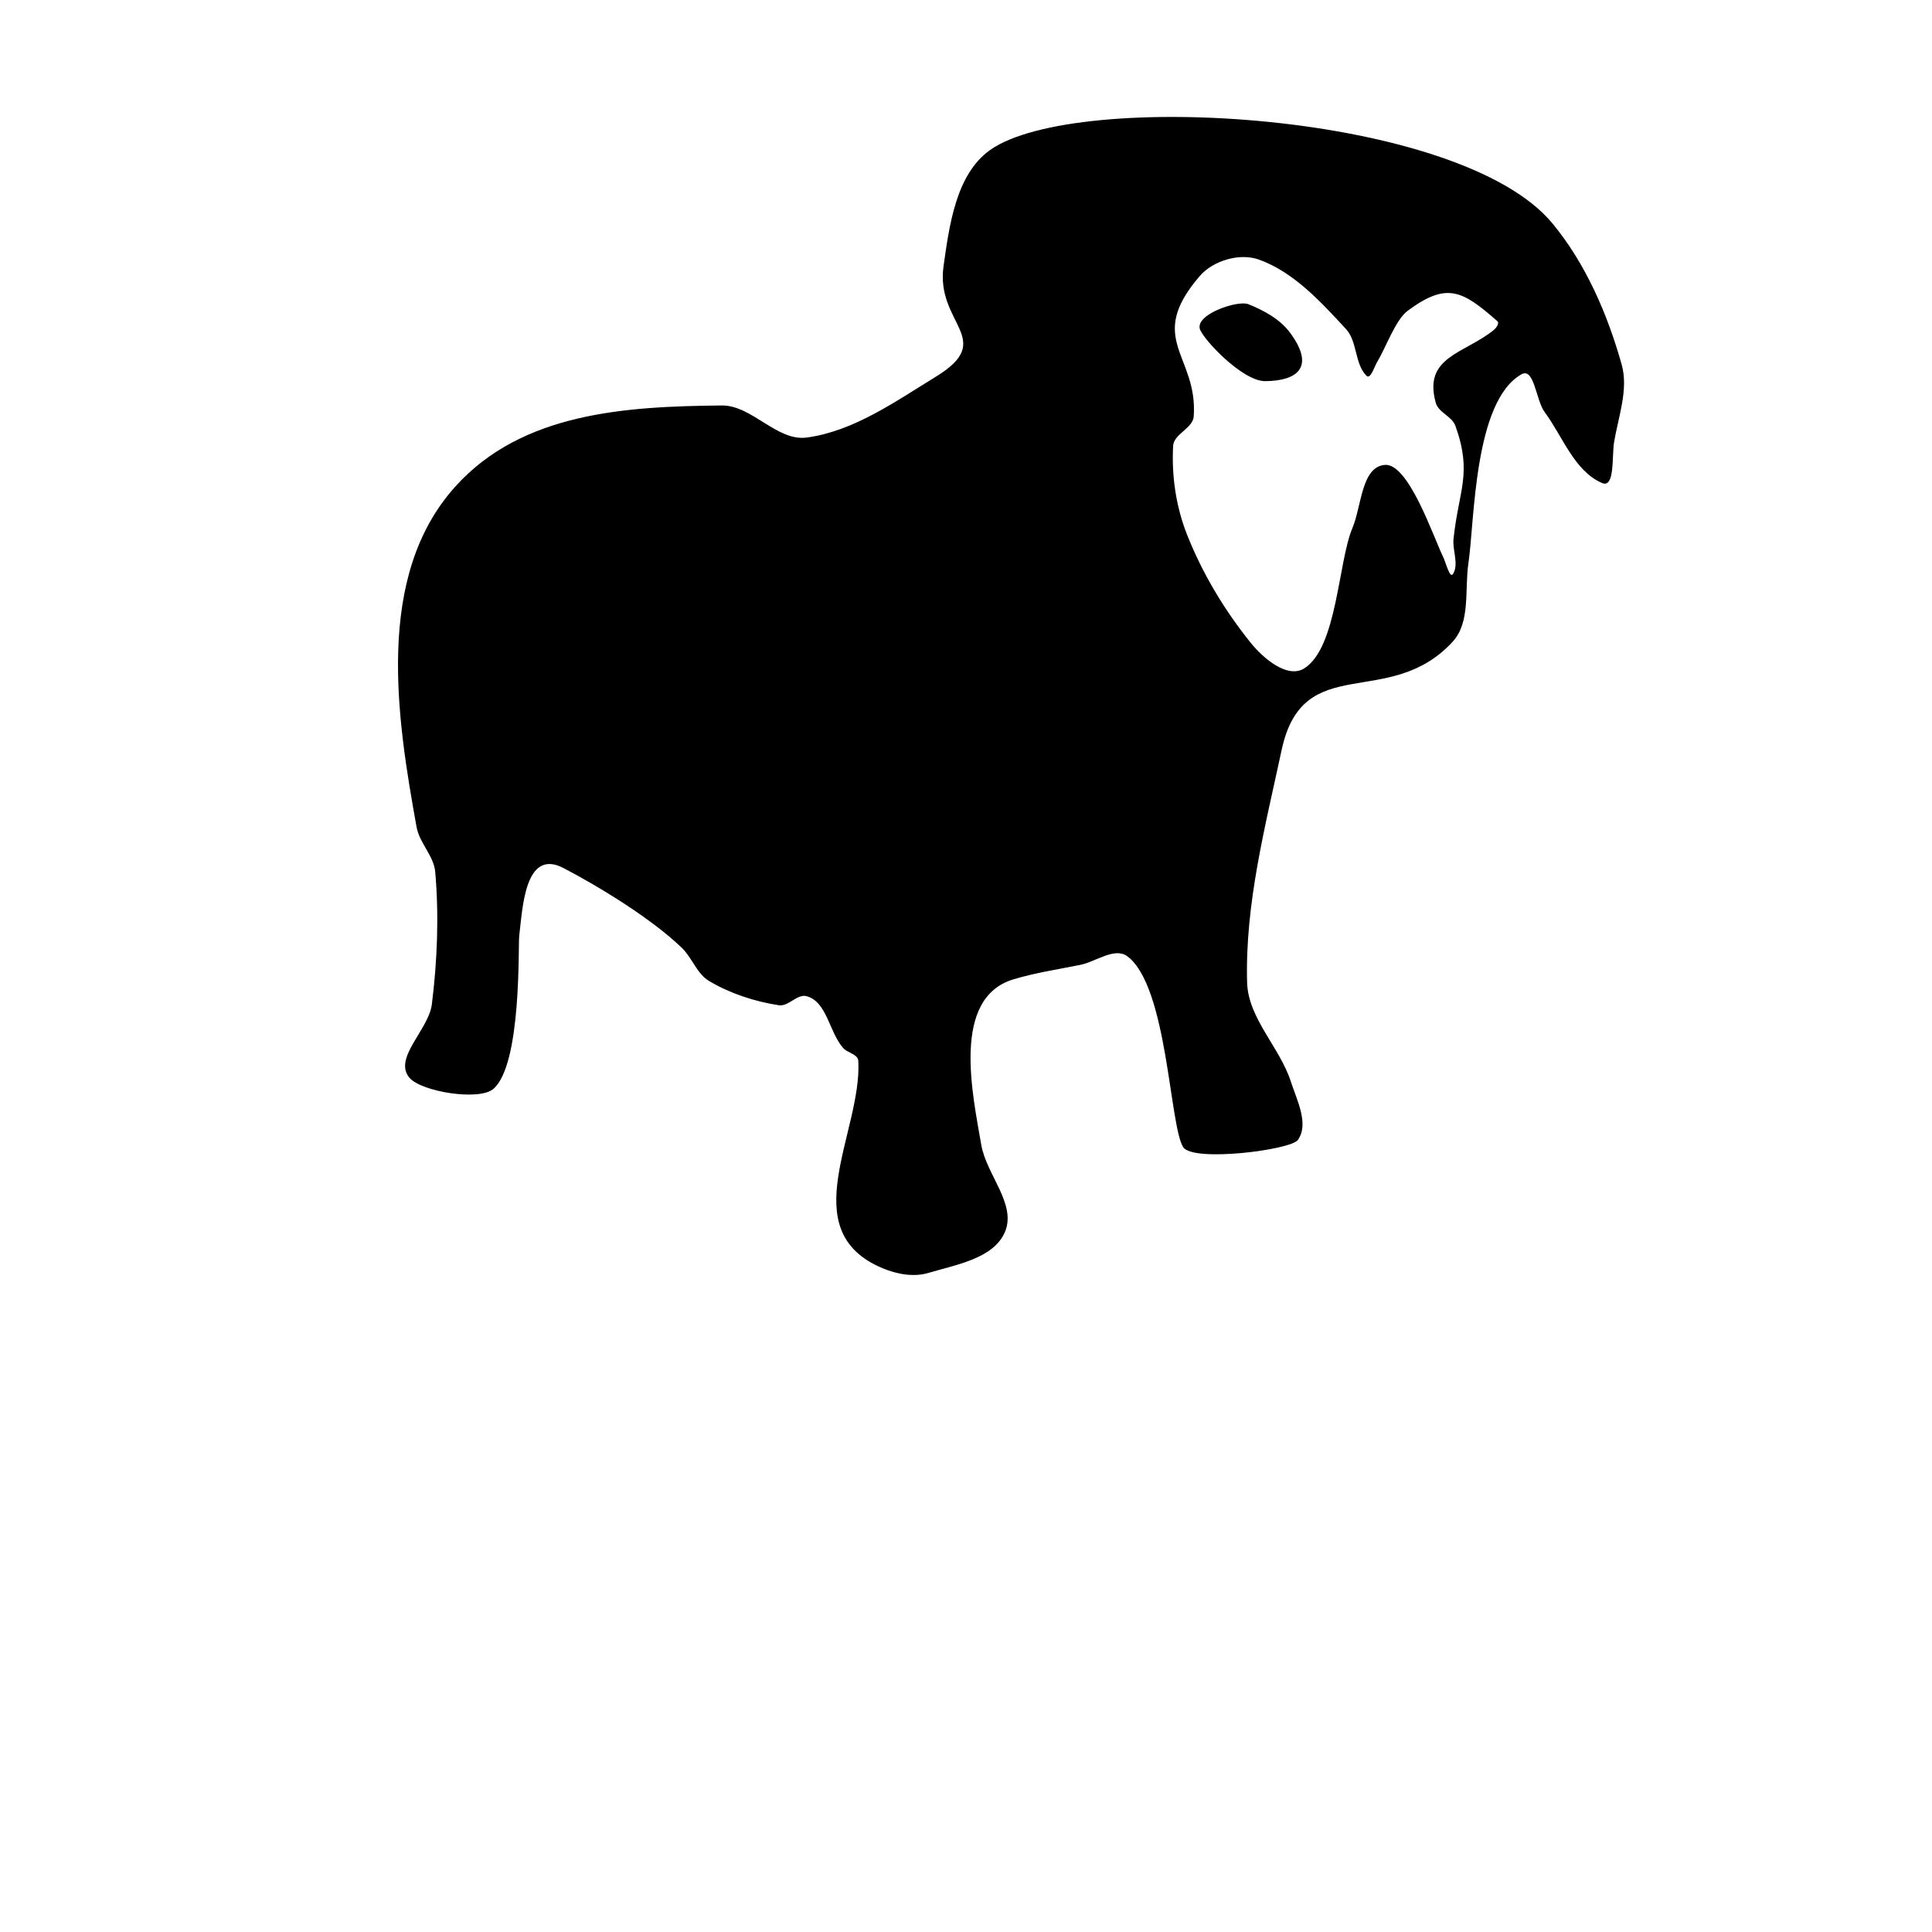 <svg viewBox="0,0,320,320" version="1.1" xmlns="http://www.w3.org/2000/svg">
  <g>
    <path d="M 257.13 37 C 262.65 43.68 266.24 52 268.59 60.34 C 269.77 64.5 268.05 68.99 267.34 73.25 C 266.96 75.57 267.5 80.94 265.34 80 C 260.73 77.99 258.84 72.3 255.84 68.25 C 254.39 66.29 254.13 60.8 252 62 C 244.09 66.47 244.24 86.42 243.22 93.25 C 242.56 97.64 243.61 103.05 240.59 106.31 C 230.03 117.74 215.84 107.63 212.28 124.22 C 209.56 136.9 206.2 149.75 206.56 162.72 C 206.73 168.7 211.98 173.46 213.81 179.16 C 214.81 182.24 216.85 186.17 214.97 188.81 C 213.79 190.48 197.57 192.53 195.97 190 C 193.69 186.38 193.4 163.45 186.75 158.41 C 184.64 156.81 181.53 159.29 178.94 159.81 C 175.25 160.55 171.51 161.12 167.91 162.19 C 157.46 165.29 161.13 181.39 162.53 189.63 C 163.36 194.52 168.37 199.41 166.47 204 C 164.63 208.45 158.36 209.47 153.75 210.84 C 151.32 211.57 148.53 211.04 146.19 210.06 C 131.26 203.83 142.83 187.46 142.16 175.69 C 142.09 174.6 140.38 174.41 139.66 173.59 C 137.33 170.97 136.98 165.9 133.59 165 C 132.04 164.58 130.59 166.75 129 166.5 C 124.98 165.88 120.97 164.57 117.47 162.5 C 115.42 161.29 114.65 158.65 112.94 157 C 107.95 152.19 99.41 146.95 93.34 143.78 C 86.88 140.41 86.55 150.58 86 155 C 85.8 156.64 86.44 176.38 81.69 180.38 C 79.32 182.37 69.77 180.83 67.81 178.5 C 65.08 175.26 71.01 170.55 71.53 166.34 C 72.43 159.1 72.72 151.72 72.09 144.44 C 71.86 141.76 69.48 139.64 69 137 C 65.76 119.04 62.01 95.51 75.38 80.63 C 86.44 68.3 103.7 67.31 119.56 67.16 C 124.57 67.11 128.66 73.14 133.63 72.47 C 141.44 71.41 148.3 66.5 155.03 62.38 C 165.13 56.18 154.93 53.69 156.28 44.09 C 157.24 37.25 158.36 28.84 164 24.84 C 178.18 14.8 241.77 18.43 257.13 37 Z M 198.69 45.75 C 189.69 56.24 198.42 58.79 197.72 68.97 C 197.58 70.95 194.43 71.86 194.31 73.84 C 194.03 78.78 194.78 83.9 196.59 88.5 C 199.14 94.96 202.8 101.06 207.16 106.47 C 209.21 109.02 213.22 112.44 216 110.72 C 221.48 107.33 221.64 93.02 224 87.47 C 225.53 83.85 225.49 77.26 229.41 77 C 233.3 76.74 237.36 88.79 239.03 92.25 C 239.5 93.22 240.15 95.97 240.69 95.03 C 241.65 93.36 240.55 91.17 240.75 89.25 C 241.6 81.16 243.9 78.44 241.06 70.53 C 240.5 68.96 238.26 68.33 237.81 66.72 C 235.68 59.09 242.48 58.62 247.38 54.69 C 247.8 54.35 248.41 53.55 248 53.19 C 242.2 48.09 239.63 46.68 233.16 51.47 C 231.15 52.95 229.51 57.64 228.16 59.84 C 227.63 60.7 227.01 62.94 226.31 62.22 C 224.35 60.21 224.84 56.56 222.94 54.5 C 218.77 49.99 214.31 45.09 208.53 43 C 205.33 41.84 200.91 43.16 198.69 45.75 Z" fill="#000000"/>
    <path d="M 206.75 50.38 C 205.08 49.7 198.11 51.97 198.72 54.44 C 199.11 56.02 205.73 63.15 209.56 63.13 C 214.84 63.09 217.91 60.85 213.69 55.13 C 212.03 52.87 209.35 51.42 206.75 50.38 Z" fill="#000000"/>
  </g>
</svg>